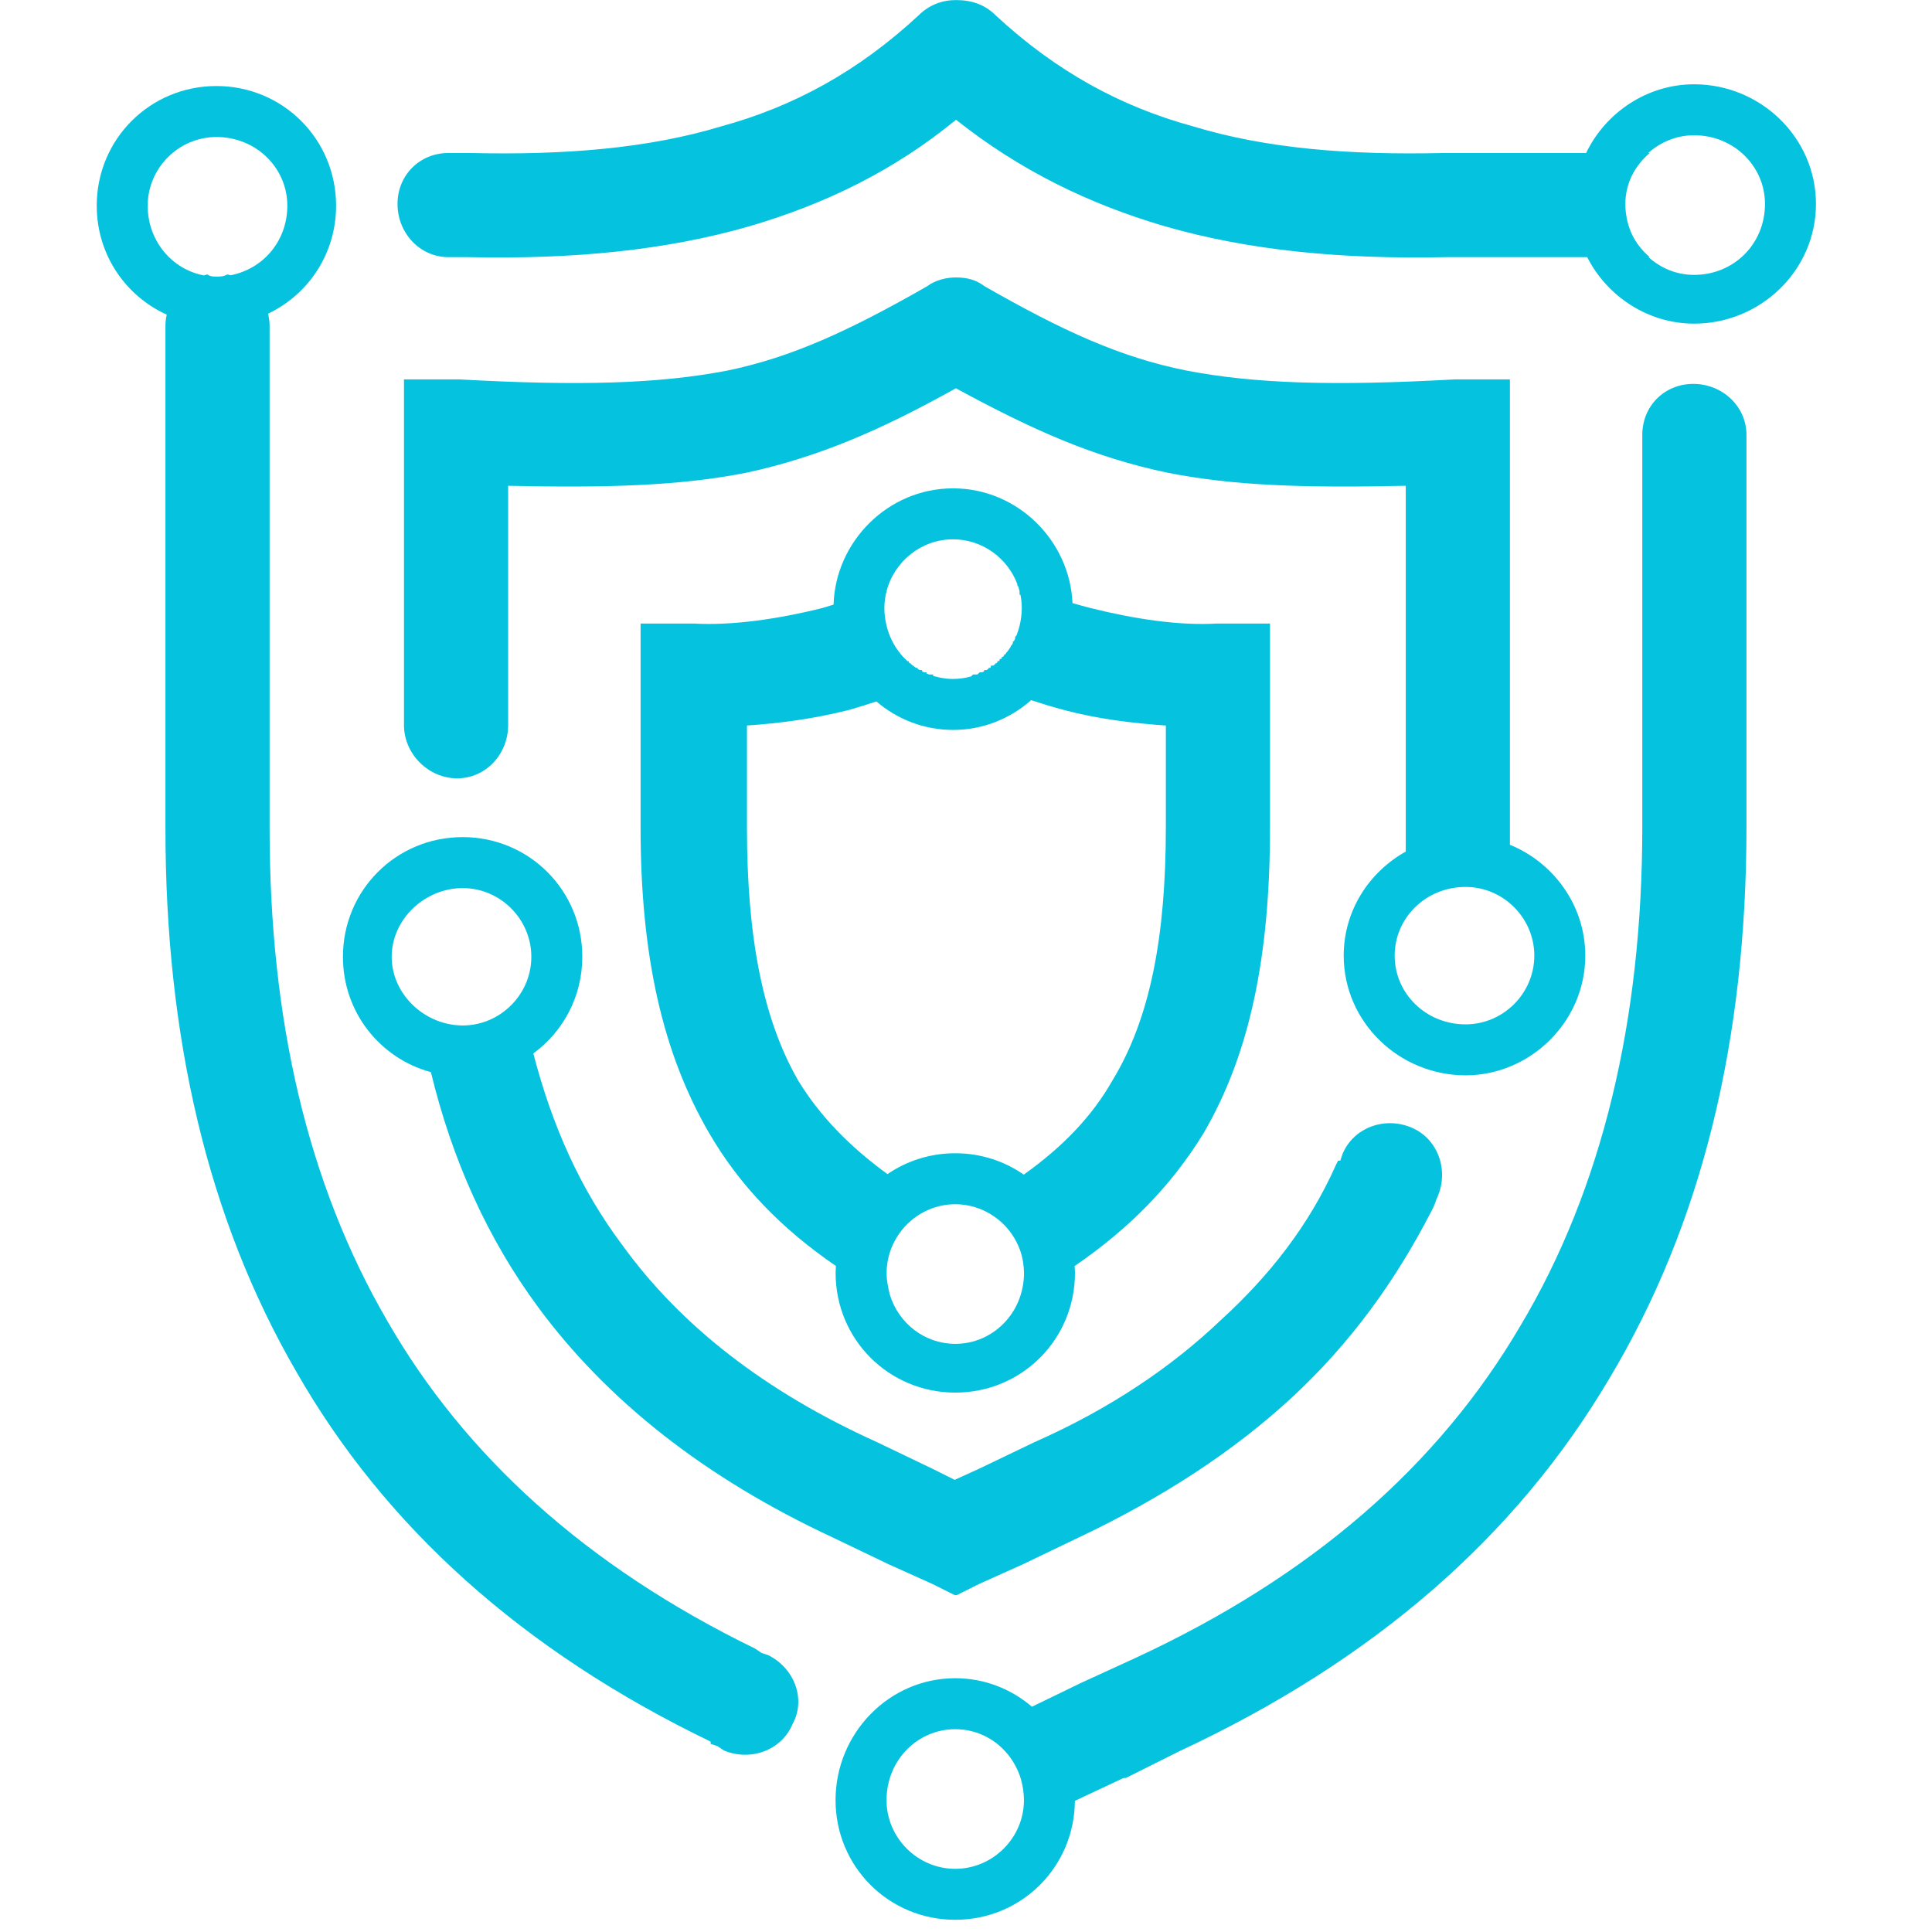 <?xml version="1.0" encoding="utf-8"?>
<svg width="70" height="70" viewBox="0 0 63 70" fill="none" xmlns="http://www.w3.org/2000/svg">
  <g transform="matrix(0.229, 0, 0, 0.229, 31.11, 15.756)">
    <path d="M0,226.878C-5.961,226.878 -10.871,221.969 -10.871,216.008C-10.871,209.696 -5.961,204.786 0,204.786C2.607,204.786 5.012,205.725 6.894,207.309C6.896,207.311 6.899,207.313 6.901,207.316C7.114,207.495 7.315,207.689 7.514,207.885C7.792,208.165 8.065,208.449 8.314,208.755C8.322,208.764 8.331,208.773 8.34,208.783C8.624,209.134 8.882,209.506 9.124,209.889C9.189,209.992 9.25,210.099 9.312,210.205C9.476,210.484 9.625,210.773 9.765,211.068C9.831,211.208 9.901,211.345 9.962,211.489C10.125,211.871 10.268,212.264 10.389,212.671C10.434,212.823 10.465,212.981 10.504,213.136C10.582,213.444 10.649,213.757 10.702,214.077C10.728,214.237 10.753,214.398 10.773,214.56C10.829,215.032 10.87,215.511 10.87,216.008C10.87,221.969 5.961,226.878 0,226.878M116.77,-8.065C112.212,-8.065 108.705,-4.559 108.705,-0L108.705,62.067C108.705,92.575 102.393,119.225 89.419,140.966C76.444,163.058 56.456,180.591 28.404,193.565L19.988,197.422L12.136,201.229C8.858,198.426 4.635,196.721 0,196.721C-10.52,196.721 -18.936,205.487 -18.936,216.008C-18.936,226.527 -10.52,234.943 0,234.943C10.482,234.943 18.87,226.586 18.93,216.12L26.65,212.501L27.001,212.501L35.417,208.293C66.275,193.916 88.717,174.279 103.445,149.382C118.173,124.836 125.186,95.731 125.186,62.067L125.186,-0C125.186,-4.559 121.329,-8.065 116.77,-8.065" style="fill:rgb(5,195,222);"/>
  </g>
  <g transform="matrix(0.229, 0, 0, 0.229, 4.341, 61.978)">
    <path d="M0,-248.97C6.312,-248.97 11.221,-244.061 11.221,-238.1C11.221,-232.557 7.435,-228.099 2.238,-227.093C2.075,-227.134 1.921,-227.199 1.753,-227.229C1.391,-227.048 1.121,-226.962 0.849,-226.92C0.568,-226.9 0.287,-226.878 0,-226.878C-0.182,-226.878 -0.36,-226.897 -0.54,-226.906C-0.854,-226.939 -1.191,-227.017 -1.403,-227.229C-1.6,-227.193 -1.781,-227.12 -1.973,-227.07C-7.006,-228.014 -10.871,-232.501 -10.871,-238.1C-10.871,-244.061 -5.961,-248.97 0,-248.97M87.315,-8.767L86.263,-9.117L85.211,-9.819C58.56,-22.793 39.274,-40.326 27.001,-61.717C14.377,-83.458 8.416,-109.407 8.416,-139.564L8.416,-219.164C8.416,-219.796 8.315,-220.412 8.172,-221.015C14.552,-224.048 18.936,-230.517 18.936,-238.1C18.936,-248.619 10.52,-257.035 0,-257.035C-10.52,-257.035 -18.936,-248.619 -18.936,-238.1C-18.936,-230.394 -14.412,-223.834 -7.862,-220.866C-7.983,-220.31 -8.065,-219.744 -8.065,-219.164L-8.065,-139.564C-8.065,-106.601 -1.403,-77.847 12.624,-53.652C26.65,-29.105 48.391,-9.468 78.198,4.909L78.198,5.26L79.249,5.61L80.301,6.312C84.509,8.065 89.419,6.312 91.172,2.104C93.276,-1.754 91.523,-6.663 87.315,-8.767" style="fill:rgb(5,195,222);"/>
  </g>
  <g transform="matrix(0.229, 0, 0, 0.229, 33.593, 25.592)">
    <path d="M0,74.09C-3.064,71.961 -6.79,70.709 -10.834,70.709C-14.831,70.709 -18.52,71.928 -21.563,74.011C-27.511,69.681 -32.251,64.855 -35.731,59.137C-41.342,49.318 -43.796,36.344 -43.796,19.161L-43.796,3.031C-38.536,2.68 -33.277,1.979 -27.666,0.576C-26.209,0.16 -24.759,-0.297 -23.32,-0.775C-20.043,2.028 -15.819,3.732 -11.185,3.732C-6.445,3.732 -2.142,1.942 1.166,-0.976C2.858,-0.424 4.576,0.104 6.348,0.576C11.608,1.979 17.219,2.68 22.479,3.031L22.479,19.161C22.479,36.344 20.024,49.318 14.063,59.137C10.811,64.889 6.106,69.74 0,74.09M-10.834,100.865C-15.658,100.865 -19.79,97.65 -21.193,93.079C-21.469,91.934 -21.705,90.789 -21.705,89.644C-21.705,89.068 -21.648,88.498 -21.555,87.936C-21.545,87.877 -21.538,87.817 -21.527,87.758C-21.424,87.194 -21.28,86.639 -21.092,86.101C-21.085,86.082 -21.078,86.063 -21.071,86.045C-20.712,85.036 -20.194,84.097 -19.576,83.237C-17.589,80.543 -14.405,78.774 -10.834,78.774C-9.753,78.774 -8.709,78.94 -7.72,79.239C-7.298,79.373 -6.887,79.522 -6.493,79.696C-6.315,79.775 -6.141,79.863 -5.968,79.95C-5.678,80.097 -5.401,80.258 -5.129,80.425C-4.781,80.642 -4.445,80.875 -4.125,81.129C-4.031,81.202 -3.937,81.277 -3.846,81.353C-2.591,82.414 -1.579,83.752 -0.903,85.268C-0.858,85.371 -0.812,85.473 -0.77,85.577C-0.659,85.848 -0.554,86.122 -0.465,86.403C-0.342,86.804 -0.238,87.213 -0.161,87.631C-0.131,87.787 -0.11,87.946 -0.088,88.104C-0.017,88.61 0.036,89.12 0.036,89.644C0.036,95.956 -4.873,100.865 -10.834,100.865M-11.185,-26.425C-6.553,-26.425 -2.568,-23.456 -1.016,-19.337L-1.016,-19.061L-0.914,-19.061C-0.819,-18.787 -0.738,-18.508 -0.665,-18.225L-0.665,-17.658L-0.525,-17.658C-0.389,-16.976 -0.314,-16.274 -0.314,-15.554C-0.314,-14.58 -0.444,-13.645 -0.664,-12.75L-0.665,-12.749L-0.665,-12.745C-0.753,-12.388 -0.856,-12.039 -0.976,-11.697L-1.016,-11.697L-1.016,-11.586C-1.061,-11.462 -1.099,-11.336 -1.148,-11.215L-1.366,-10.996L-1.366,-10.728C-1.433,-10.583 -1.497,-10.436 -1.57,-10.294L-1.717,-10.294L-1.717,-10.016C-1.796,-9.872 -1.882,-9.733 -1.967,-9.593L-2.068,-9.593L-2.068,-9.423C-2.26,-9.118 -2.466,-8.824 -2.685,-8.541L-2.769,-8.541L-2.769,-8.426C-2.833,-8.345 -2.902,-8.269 -2.969,-8.19L-3.12,-8.19L-3.12,-8.021C-3.173,-7.96 -3.226,-7.899 -3.281,-7.84L-3.47,-7.84L-3.47,-7.626C-3.515,-7.579 -3.562,-7.535 -3.608,-7.489L-3.821,-7.489L-3.821,-7.292C-3.876,-7.24 -3.931,-7.189 -3.986,-7.138L-4.172,-7.138L-4.172,-6.966C-4.241,-6.906 -4.31,-6.846 -4.381,-6.788L-4.522,-6.788L-4.522,-6.679C-4.626,-6.597 -4.733,-6.516 -4.84,-6.437L-5.224,-6.437L-5.224,-6.159C-5.262,-6.133 -5.302,-6.111 -5.34,-6.086L-5.574,-6.086L-5.574,-5.941C-5.685,-5.873 -5.793,-5.8 -5.907,-5.736L-6.276,-5.736L-6.276,-5.54C-6.38,-5.486 -6.486,-5.436 -6.591,-5.385L-6.977,-5.385L-7.277,-5.085C-7.322,-5.067 -7.368,-5.051 -7.413,-5.035L-8.029,-5.035L-8.33,-4.733C-9.243,-4.479 -10.197,-4.333 -11.185,-4.333C-12.057,-4.333 -12.901,-4.45 -13.716,-4.649C-13.691,-4.661 -13.664,-4.672 -13.639,-4.684L-13.851,-4.684C-14.014,-4.726 -14.18,-4.762 -14.341,-4.812L-14.341,-5.035L-14.957,-5.035C-15.102,-5.089 -15.251,-5.136 -15.393,-5.197L-15.393,-5.385L-15.778,-5.385C-15.884,-5.436 -15.99,-5.486 -16.094,-5.54L-16.094,-5.736L-16.463,-5.736C-16.577,-5.8 -16.685,-5.873 -16.795,-5.941L-16.795,-6.086L-17.03,-6.086C-17.151,-6.166 -17.272,-6.247 -17.391,-6.331L-17.497,-6.437L-17.53,-6.437C-17.637,-6.516 -17.743,-6.597 -17.847,-6.679L-17.847,-6.788L-17.989,-6.788C-18.06,-6.846 -18.129,-6.906 -18.198,-6.966L-18.198,-7.138L-18.384,-7.138C-18.82,-7.535 -19.231,-7.961 -19.601,-8.426L-19.601,-8.541L-19.685,-8.541C-20.625,-9.754 -21.319,-11.178 -21.705,-12.745L-21.705,-12.749L-21.706,-12.749C-21.926,-13.644 -22.055,-14.579 -22.055,-15.554C-22.055,-16.399 -21.947,-17.218 -21.761,-18.009L-21.705,-18.009L-21.705,-18.226C-20.499,-22.912 -16.224,-26.425 -11.185,-26.425M28.44,67.553C35.804,54.929 38.96,39.499 38.96,19.161L38.96,-13.1L30.544,-13.1C24.583,-12.749 17.569,-13.801 10.556,-15.554C9.587,-15.796 8.642,-16.062 7.71,-16.341C7.288,-26.17 -0.939,-34.49 -11.185,-34.49C-21.517,-34.49 -29.8,-26.03 -30.093,-16.093C-30.686,-15.913 -31.279,-15.733 -31.874,-15.554C-38.887,-13.801 -46.251,-12.749 -52.212,-13.1L-60.628,-13.1L-60.628,19.161C-60.628,39.499 -57.122,54.929 -49.758,67.553C-44.957,75.819 -38.32,82.661 -29.715,88.551C-29.736,88.915 -29.77,89.275 -29.77,89.644C-29.77,100.164 -21.354,108.58 -10.834,108.58C-0.314,108.58 8.102,100.164 8.102,89.644C8.102,89.276 8.068,88.917 8.047,88.554C16.669,82.663 23.372,75.821 28.44,67.553" style="fill:rgb(5,195,222);"/>
  </g>
  <g transform="matrix(0.229, 0, 0, 0.229, 10.692, 53.457)">
    <path d="M0,-82.055C0,-88.016 5.26,-92.925 11.221,-92.925C17.183,-92.925 22.092,-88.016 22.092,-82.055C22.092,-76.492 17.815,-71.848 12.399,-71.252C12.013,-71.214 11.623,-71.184 11.221,-71.184C10.766,-71.184 10.336,-71.235 9.901,-71.273C4.506,-71.932 0,-76.539 0,-82.055M85.561,17.182L89.068,18.936L89.419,18.936L92.925,17.182L99.939,14.026L108.705,9.819C122.03,3.506 133.251,-3.857 142.368,-12.273C151.837,-21.04 158.85,-30.858 164.46,-41.729L164.811,-42.43C165.162,-43.131 165.162,-43.482 165.512,-44.183C167.266,-48.391 165.512,-53.301 161.305,-55.054C157.096,-56.807 152.187,-55.054 150.434,-50.846L150.083,-49.794L149.733,-49.794L149.382,-49.093C145.174,-39.625 138.862,-31.56 131.147,-24.546C123.433,-17.182 113.614,-10.52 101.692,-5.26L92.925,-1.052L89.068,0.701L85.561,-1.052L76.795,-5.26C58.911,-13.325 45.586,-23.845 36.469,-36.469C29.811,-45.346 25.372,-55.345 22.409,-66.764C27.11,-70.198 30.157,-75.739 30.157,-82.055C30.157,-92.575 21.741,-100.991 11.221,-100.991C0.701,-100.991 -7.715,-92.575 -7.715,-82.055C-7.715,-73.278 -1.848,-65.985 6.203,-63.803C9.552,-49.934 15.171,-37.47 23.144,-26.65C34.014,-11.922 49.443,0.351 69.782,9.819L78.548,14.026L85.561,17.182Z" style="fill:rgb(5,195,222);"/>
  </g>
  <g transform="matrix(0.229, 0, 0, 0.229, 52.091, 14.389)">
    <path d="M0,88.366C0,94.327 -4.91,99.237 -10.871,99.237C-17.183,99.237 -22.092,94.327 -22.092,88.366C-22.092,82.405 -17.183,77.496 -10.871,77.496C-4.91,77.496 0,82.405 0,88.366M-3.858,-2.806L-12.624,-2.806C-31.56,-1.754 -44.184,-2.105 -55.054,-4.208C-65.574,-6.313 -74.691,-10.521 -86.964,-17.534C-88.367,-18.586 -89.77,-18.936 -91.523,-18.936C-92.926,-18.936 -94.679,-18.586 -96.082,-17.534C-108.354,-10.521 -117.472,-6.313 -127.641,-4.208C-138.512,-2.105 -151.135,-1.754 -170.071,-2.806L-178.838,-2.806L-178.838,51.897C-178.838,56.456 -174.98,60.313 -170.422,60.313C-165.863,60.313 -162.357,56.456 -162.357,51.897L-162.357,14.026C-146.577,14.376 -135.005,14.026 -124.485,11.922C-113.264,9.467 -103.445,5.259 -91.523,-1.403C-79.25,5.259 -69.782,9.467 -58.21,11.922C-47.69,14.026 -36.469,14.376 -20.339,14.026L-20.339,71.901C-26.162,75.146 -30.157,81.271 -30.157,88.366C-30.157,98.886 -21.391,107.302 -10.871,107.302C-0.702,107.302 8.065,98.886 8.065,88.366C8.065,80.386 3.017,73.627 -3.858,70.823L-3.858,-2.806Z" style="fill:rgb(5,195,222);"/>
  </g>
  <g transform="matrix(0.229, 0, 0, 0.229, 57.879, 1.769)">
    <path d="M0,35.767C-2.753,35.767 -5.274,34.711 -7.199,32.962L-7.013,32.962C-8.237,31.913 -9.199,30.689 -9.856,29.291C-9.86,29.283 -9.864,29.276 -9.867,29.268C-9.981,29.024 -10.074,28.768 -10.169,28.514C-10.23,28.347 -10.294,28.183 -10.347,28.013C-10.384,27.895 -10.413,27.773 -10.446,27.653C-10.517,27.395 -10.587,27.136 -10.64,26.87C-10.658,26.781 -10.668,26.687 -10.684,26.596C-10.733,26.314 -10.781,26.03 -10.81,25.739C-10.847,25.35 -10.87,24.954 -10.87,24.546C-10.87,24.155 -10.848,23.77 -10.806,23.39C-10.803,23.364 -10.797,23.339 -10.794,23.313C-10.477,20.66 -9.143,18.306 -7.013,16.481L-7.237,16.481C-5.308,14.746 -2.772,13.675 0,13.675C6.312,13.675 11.221,18.585 11.221,24.546C11.221,30.858 6.312,35.767 0,35.767M0,5.61C-7.37,5.61 -13.985,10.042 -17.078,16.481L-39.625,16.481C-54.703,16.831 -67.678,15.779 -79.25,12.273C-90.821,9.117 -100.99,3.506 -110.458,-5.26C-112.212,-7.014 -114.316,-7.715 -116.77,-7.715C-118.874,-7.715 -120.978,-7.014 -122.732,-5.26C-132.199,3.506 -142.369,9.117 -153.94,12.273C-165.512,15.779 -178.837,16.831 -193.565,16.481L-197.072,16.481C-201.63,16.481 -205.137,19.987 -205.137,24.546C-205.137,29.105 -201.63,32.962 -197.072,32.962L-193.916,32.962C-177.435,33.313 -162.707,31.91 -149.382,28.053C-137.459,24.546 -126.589,19.286 -116.77,11.221C-106.601,19.286 -95.73,24.546 -83.808,28.053C-70.483,31.91 -55.755,33.313 -39.274,32.962L-16.906,32.962C-13.743,39.21 -7.236,43.482 0,43.482C10.52,43.482 19.286,35.066 19.286,24.546C19.286,14.026 10.52,5.61 0,5.61" style="fill:rgb(5,195,222);"/>
  </g>
</svg>